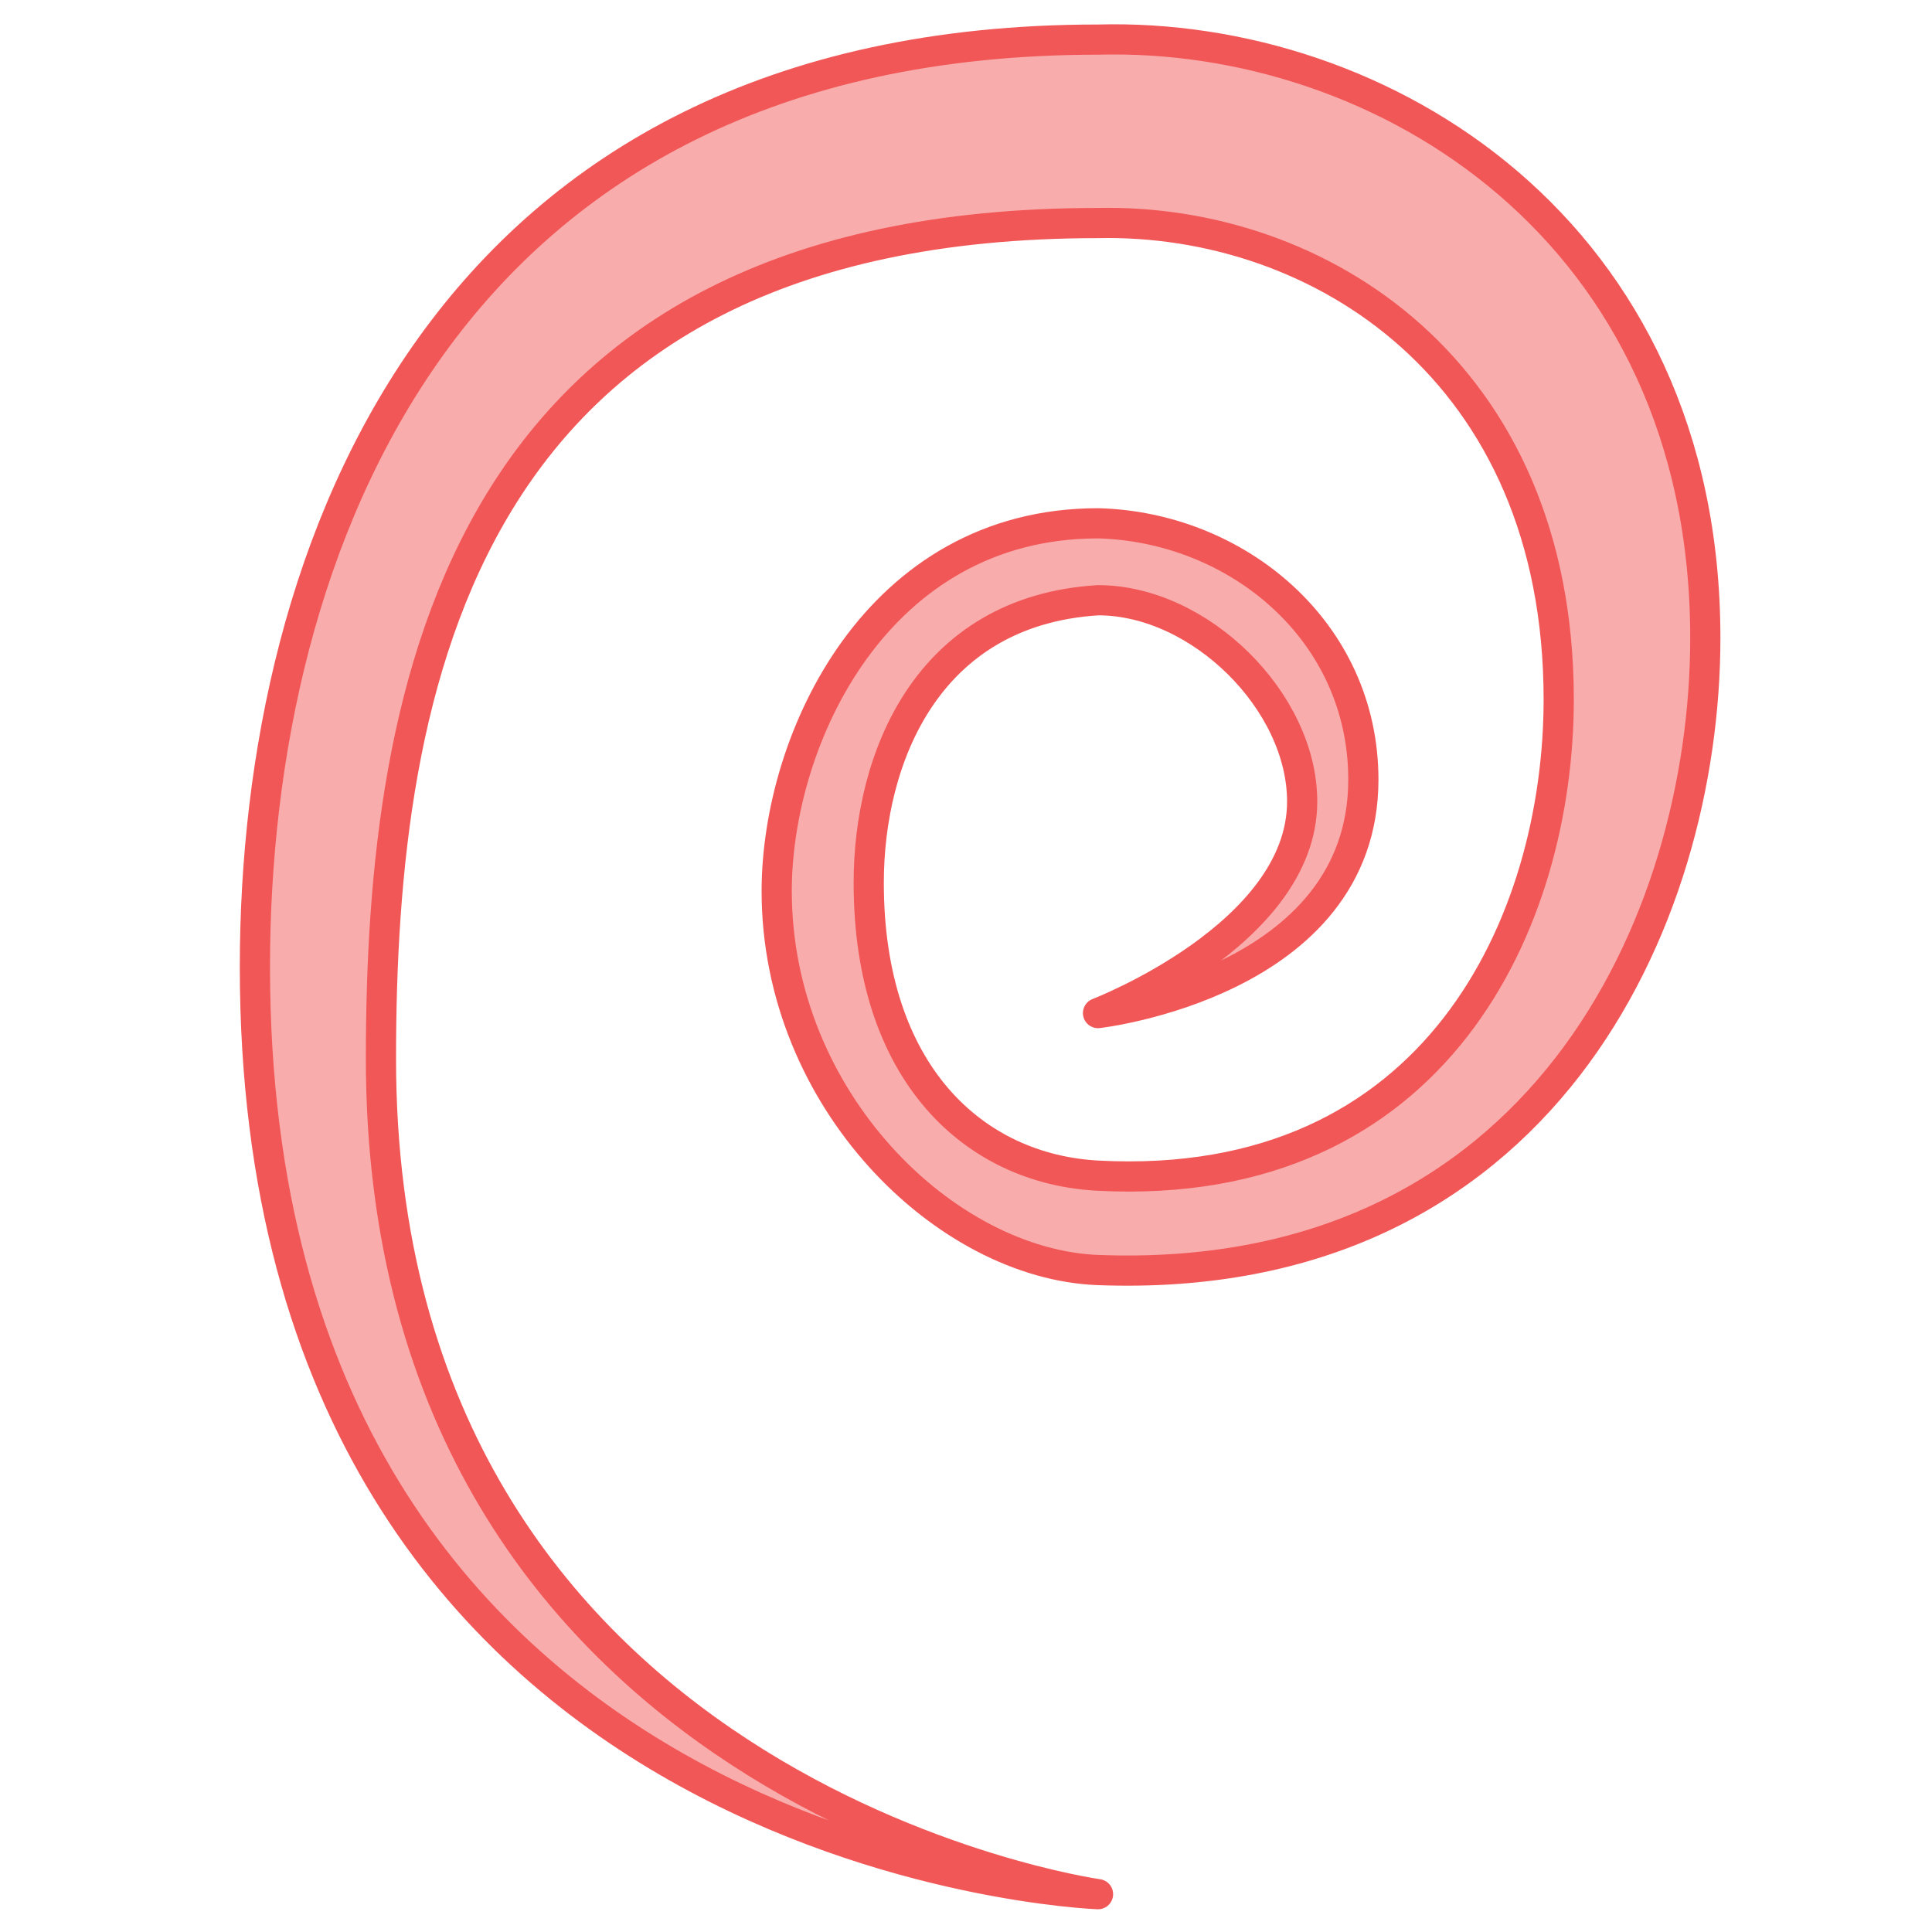 <?xml version="1.0" encoding="UTF-8" standalone="no"?>
<!-- Created with Inkscape (http://www.inkscape.org/) -->

<svg
   width="512"
   height="512"
   viewBox="0 0 135.467 135.467"
   version="1.1"
   id="svg5"
   xml:space="preserve"
   inkscape:version="1.2.2 (b0a8486541, 2022-12-01)"
   sodipodi:docname="os_debian.svg"
   inkscape:export-filename="../../icons/256-96/os_arch.png"
   inkscape:export-xdpi="48"
   inkscape:export-ydpi="48"
   xmlns:inkscape="http://www.inkscape.org/namespaces/inkscape"
   xmlns:sodipodi="http://sodipodi.sourceforge.net/DTD/sodipodi-0.dtd"
   xmlns="http://www.w3.org/2000/svg"
   xmlns:svg="http://www.w3.org/2000/svg"><sodipodi:namedview
     id="namedview7"
     pagecolor="#ffffff"
     bordercolor="#000000"
     borderopacity="0.25"
     inkscape:showpageshadow="2"
     inkscape:pageopacity="0.0"
     inkscape:pagecheckerboard="0"
     inkscape:deskcolor="#d1d1d1"
     inkscape:document-units="px"
     showgrid="false"
     showguides="true"
     inkscape:lockguides="false"
     inkscape:zoom="0.90509668"
     inkscape:cx="104.96116"
     inkscape:cy="77.339804"
     inkscape:window-width="1920"
     inkscape:window-height="1007"
     inkscape:window-x="1920"
     inkscape:window-y="0"
     inkscape:window-maximized="1"
     inkscape:current-layer="svg5"><sodipodi:guide
       position="2.646,135.467"
       orientation="-1,0"
       id="guide20217"
       inkscape:locked="false"
       inkscape:label=""
       inkscape:color="rgb(0,134,229)" /><sodipodi:guide
       position="132.821,135.467"
       orientation="-1,0"
       id="guide20221"
       inkscape:locked="false"
       inkscape:label=""
       inkscape:color="rgb(0,134,229)" /><sodipodi:guide
       position="0,132.821"
       orientation="0,1"
       id="guide20225"
       inkscape:locked="false"
       inkscape:label=""
       inkscape:color="rgb(0,134,229)" /><sodipodi:guide
       position="0,2.646"
       orientation="0,1"
       id="guide20227"
       inkscape:locked="false"
       inkscape:label=""
       inkscape:color="rgb(0,134,229)" /></sodipodi:namedview><defs
     id="defs2"><linearGradient
       id="linearGradient30939"
       inkscape:swatch="solid"><stop
         style="stop-color:#8cd2f2;stop-opacity:1;"
         offset="0"
         id="stop30937" /></linearGradient></defs><path
     style="opacity:1;fill:#f9acac;fill-opacity:1;fill-rule:evenodd;stroke:#f25757;stroke-width:2.117;stroke-linecap:round;stroke-linejoin:round;stroke-opacity:1"
     d="m 76.991,132.815 c 0,0 -50.28,-7.036 -50.28,-58.588 0,-26.12 5.457,-58.588 50.28,-58.588 15.484,-0.329 32.302,10.31 32.302,33.398 0,15.488 -8.511,34.642 -32.302,33.398 -8.682,-0.454 -16.078,-7.165 -16.078,-20.536 0,-8.694 4.052,-19.073 16.078,-19.812 7.144,0 14.314,7.107 14.314,14.112 0,9.343 -14.314,14.836 -14.314,14.836 0,0 18.604,-2.117 18.604,-16.37 0,-10.453 -8.897,-17.726 -18.604,-17.972 -15.499,0 -22.531,15.096 -22.531,25.792 0,14.643 11.842,26.161 22.531,26.567 31.014,1.179 42.581,-24.401 42.581,-44.326 0,-28.548 -22.664,-42.496 -42.581,-41.949 -45.945,0 -59.118,35.727 -59.118,65.019 0,62.91 59.118,65.019 59.118,65.019 z"
     id="path38371"
     sodipodi:nodetypes="ccccccccccccccccc" /></svg>

